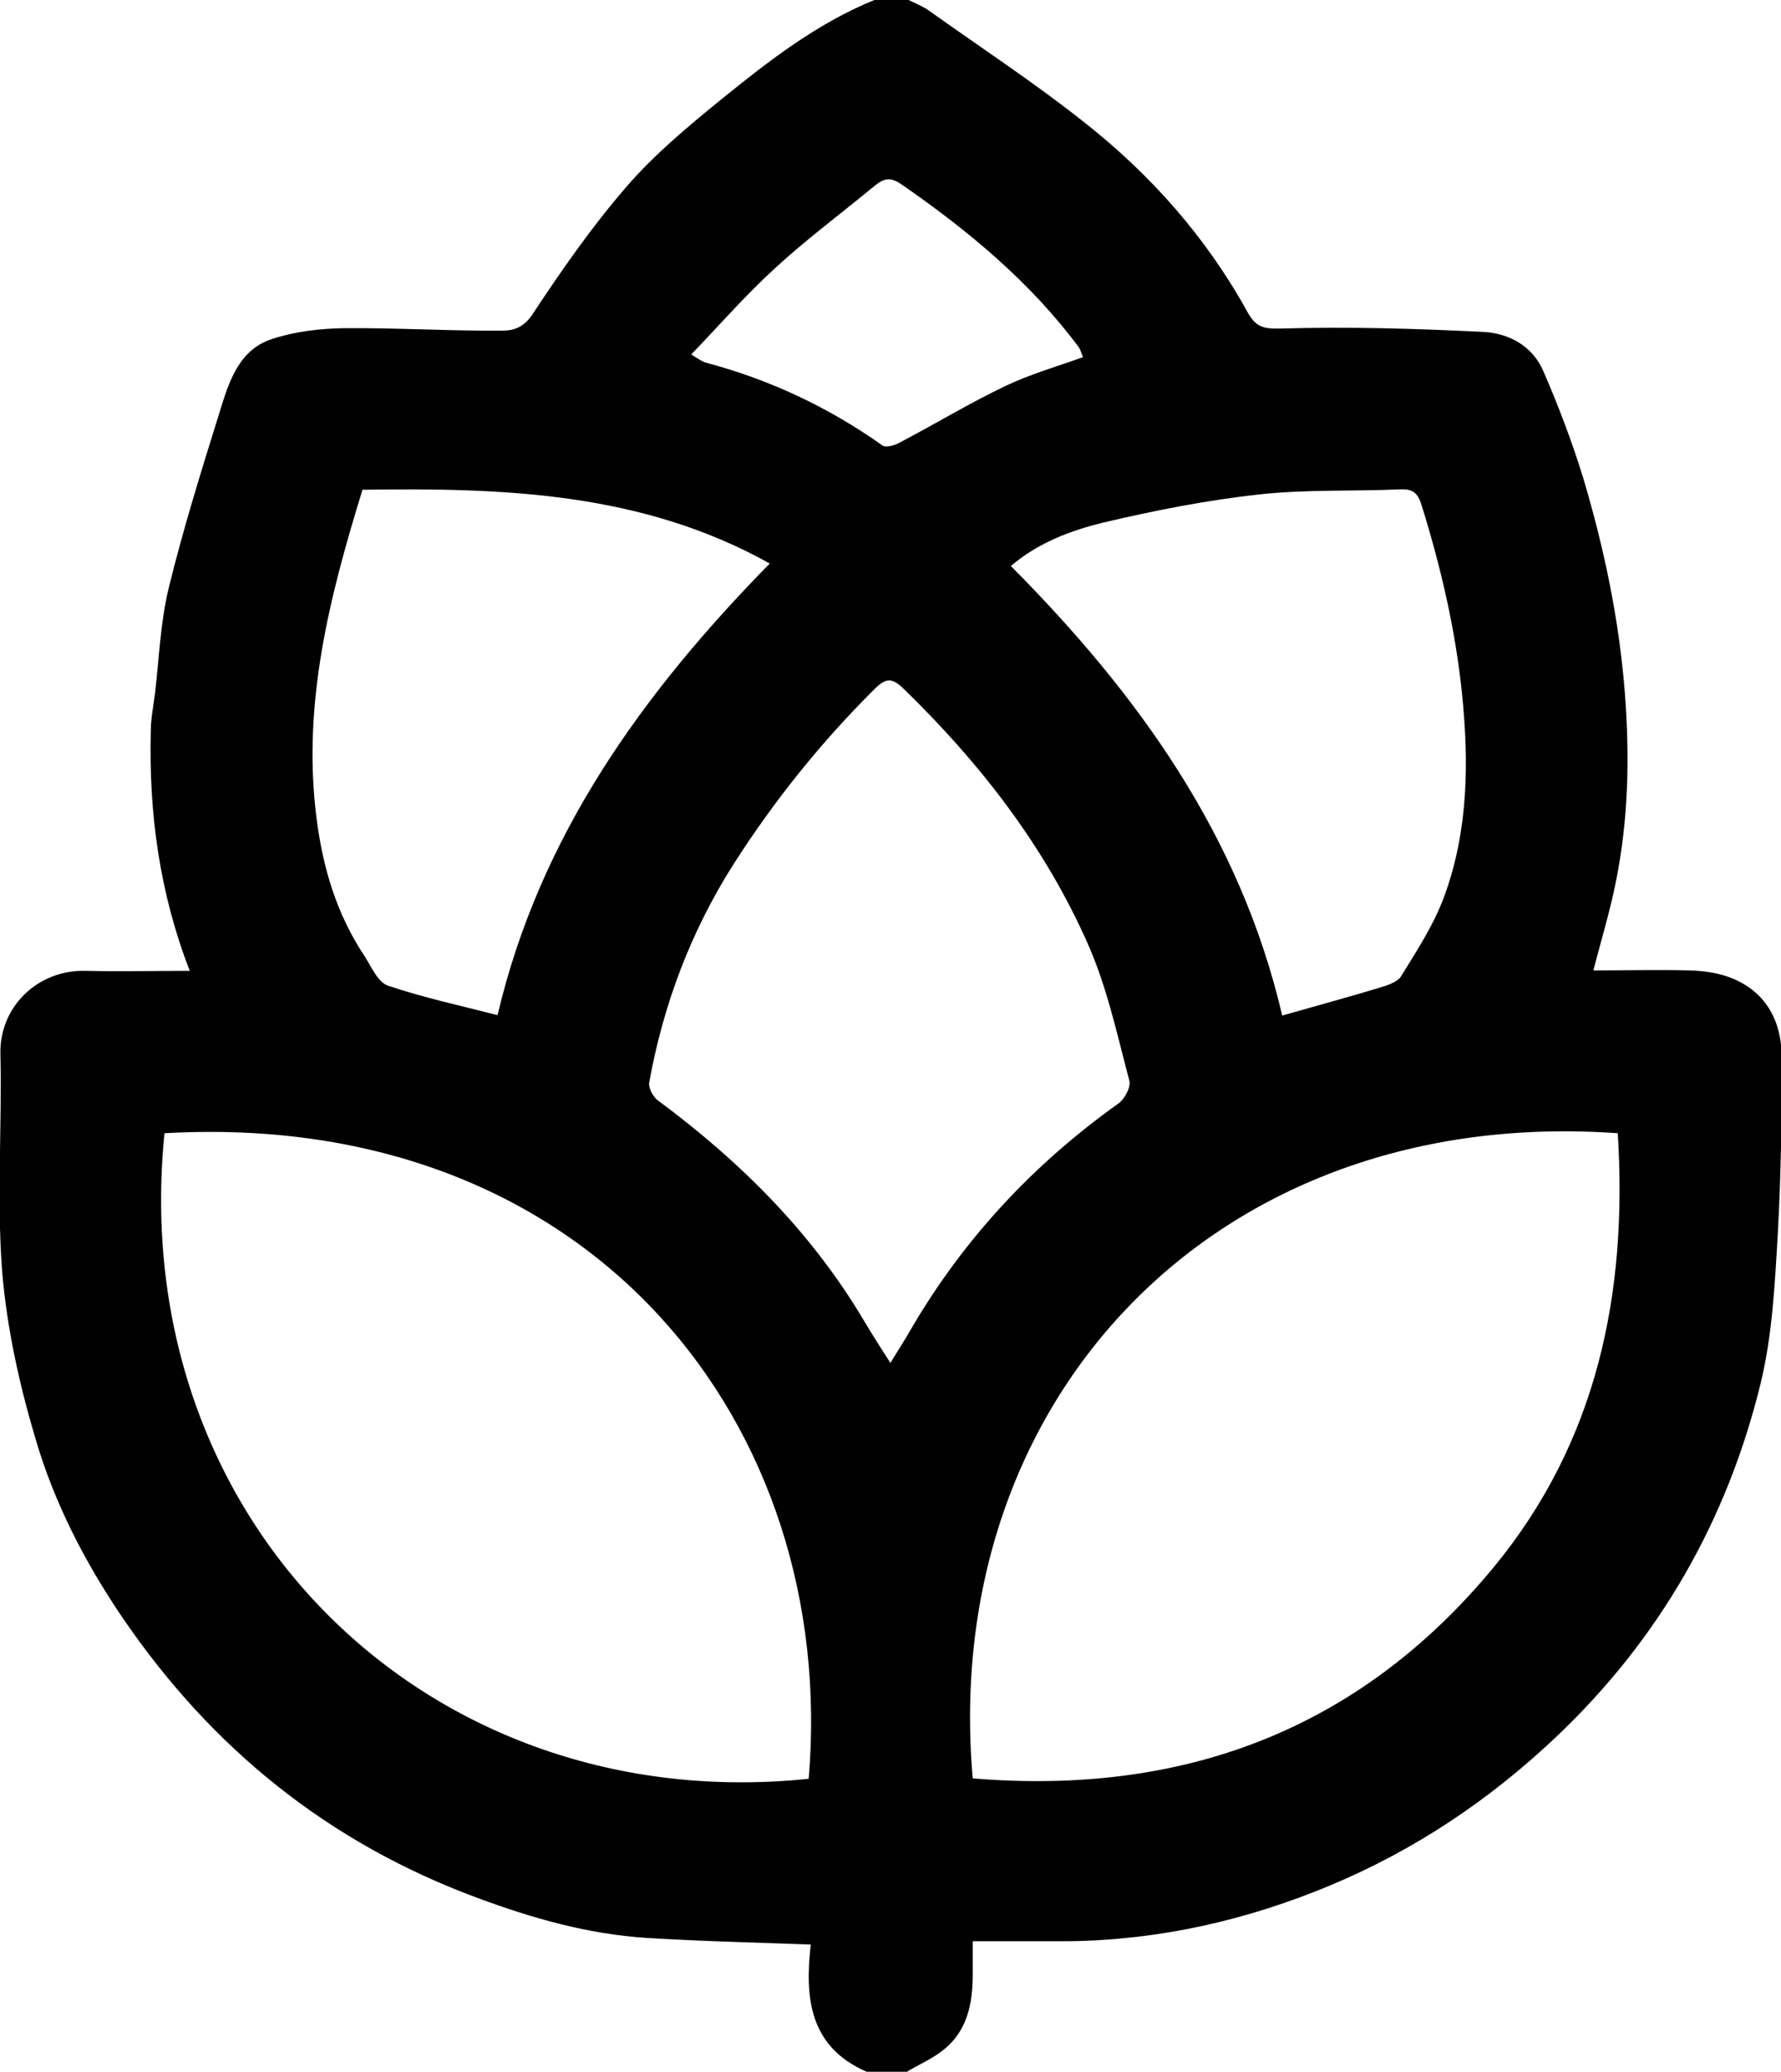 <?xml version="1.0" encoding="UTF-8"?>
<svg id="Layer_1" data-name="Layer 1" xmlns="http://www.w3.org/2000/svg" viewBox="0 0 42.99 50">
  <defs>
    <style>
      .cls-1 {
        fill: #010101;
      }
    </style>
  </defs>
  <path class="cls-1" d="m21.9,50h-.98c-1.41-.61-1.49-1.83-1.35-3.07-1.37-.05-2.67-.08-3.96-.16-1.41-.09-2.75-.47-4.07-.96-3.61-1.33-6.44-3.62-8.59-6.78-.91-1.34-1.65-2.78-2.1-4.33-.39-1.31-.69-2.68-.8-4.04-.13-1.73,0-3.48-.04-5.22-.03-1.12.88-2.04,2.06-2.01.83.02,1.65,0,2.51,0-.73-1.88-.99-3.81-.94-5.78,0-.3.06-.6.1-.9.1-.85.13-1.72.33-2.55.35-1.43.79-2.84,1.23-4.25.22-.72.46-1.51,1.27-1.77.55-.18,1.15-.25,1.73-.26,1.28-.01,2.55.07,3.83.06.25,0,.51-.07.72-.39.7-1.06,1.43-2.11,2.26-3.07.68-.79,1.5-1.47,2.31-2.13,1.15-.93,2.32-1.84,3.71-2.4.26,0,.52,0,.78,0,.16.08.34.15.49.25,1.26.9,2.56,1.75,3.77,2.71,1.6,1.26,2.94,2.77,3.93,4.56.2.36.35.43.8.42,1.63-.05,3.27,0,4.9.08.62.03,1.19.34,1.45.94.37.85.7,1.72.97,2.6.5,1.68.86,3.39,1,5.16.12,1.55.09,3.07-.22,4.59-.14.7-.35,1.39-.54,2.12.78,0,1.55-.02,2.33,0,.34.01.7.06,1.02.19.85.35,1.2,1.07,1.2,1.94,0,1.42-.02,2.85-.1,4.27-.07,1.19-.13,2.4-.41,3.56-.81,3.32-2.45,6.19-4.96,8.56-1.6,1.51-3.38,2.7-5.4,3.55-2.03.85-4.13,1.33-6.33,1.36-.77,0-1.55,0-2.33,0,0,.31,0,.56,0,.8,0,.73-.14,1.41-.77,1.87-.24.18-.53.31-.79.46ZM3.97,27.35c-.94,9.4,6.4,16.53,15.55,15.58.72-8.5-5.22-16.17-15.55-15.58Zm19.51,15.57c5.07.42,9.32-1.16,12.57-5.09,2.51-3.04,3.24-6.63,3-10.48-9.7-.69-16.37,6.42-15.57,15.57Zm-1.99-10.02c.21-.35.37-.59.51-.84,1.27-2.17,2.95-3.97,5-5.43.15-.11.3-.39.26-.55-.29-1.09-.53-2.22-.98-3.25-1.04-2.38-2.61-4.4-4.47-6.21-.28-.27-.43-.26-.7.01-1.29,1.28-2.42,2.69-3.4,4.22-1.03,1.62-1.7,3.39-2.04,5.28-.02.13.09.33.2.42,2,1.48,3.73,3.2,5,5.35.19.32.39.63.62.99Zm9.46-8.39c.77-.22,1.54-.43,2.31-.66.2-.06.47-.14.56-.29.39-.63.8-1.26,1.05-1.95.57-1.57.59-3.21.42-4.87-.16-1.55-.51-3.05-.97-4.53-.09-.3-.2-.41-.51-.4-1.13.05-2.27,0-3.39.12-1.28.14-2.56.39-3.82.69-.77.19-1.54.48-2.2,1.04,3.07,3.09,5.54,6.51,6.55,10.85ZM8.75,11.82c-.8,2.59-1.46,5.18-1.11,7.92.15,1.19.48,2.31,1.15,3.32.17.26.33.65.58.73.86.29,1.75.48,2.64.71,1.02-4.34,3.51-7.78,6.57-10.9-3.08-1.72-6.42-1.83-9.83-1.78Zm7.94-3.26c.2.12.27.17.34.19,1.55.41,2.97,1.08,4.27,2,.08.06.29,0,.4-.06.86-.45,1.7-.96,2.58-1.38.59-.28,1.22-.46,1.86-.69-.04-.1-.06-.18-.1-.24-1.17-1.57-2.65-2.8-4.25-3.91-.27-.19-.42-.19-.66,0-.81.67-1.66,1.3-2.43,2.01-.69.63-1.31,1.34-2.01,2.07Z"/>
</svg>